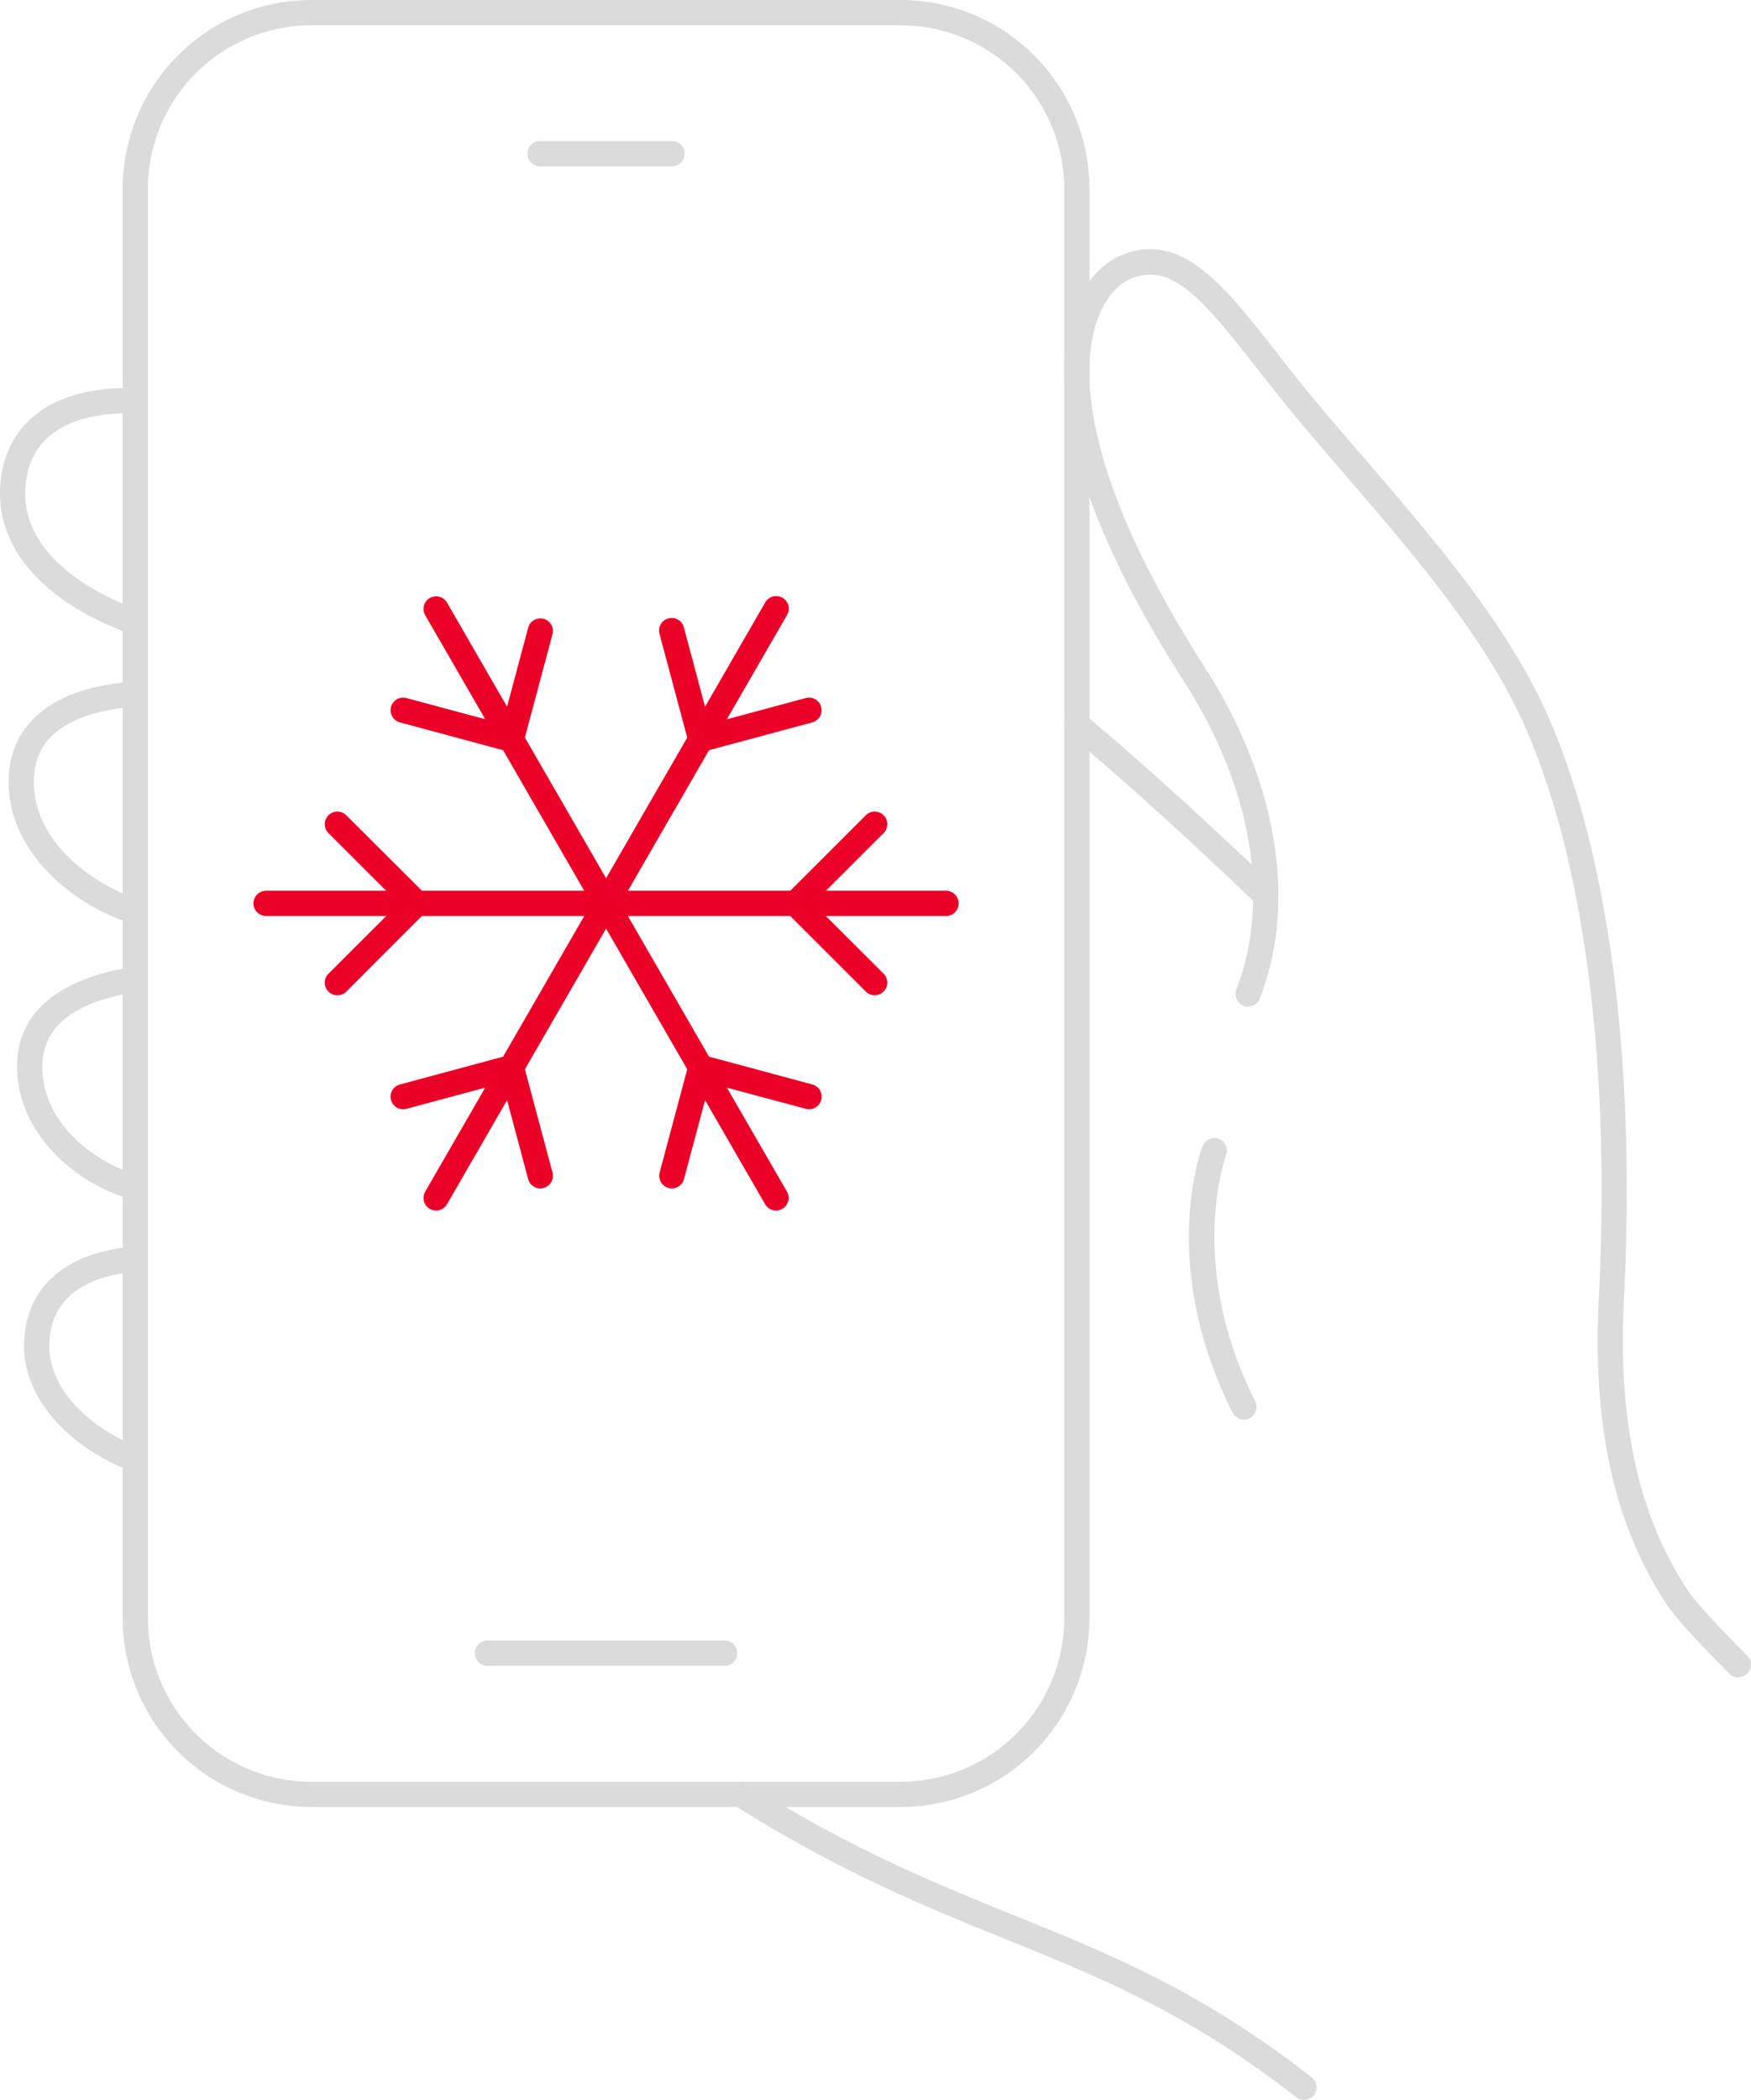 <svg xmlns="http://www.w3.org/2000/svg" width="900.92" height="1080" viewBox="0 0 900.92 1080"><g id="Слой_2" data-name="Слой 2"><g id="set06_543973252"><g id="set06_543973252-2" data-name="set06_543973252"><path d="M894.44 862.72a6.43 6.43.0 0 1-4.58-1.9c-17.06-17.08-28-29.13-32.39-35.82-26.81-40.48-38.22-91.82-34.88-157 6.11-119.2-7.13-223.2-37.28-292.83-19.73-45.59-57.2-89.12-93.43-131.22-7.67-8.91-15.59-18.13-23.17-27.15-8-9.57-15.16-18.68-22.06-27.48-28-35.77-43.55-54.07-63.9-46.36-8 3-14.79 11.37-18.59 22.86-7.38 22.33-9.9 75.16 56.14 178.06 17.37 27.07 29.28 56.33 34.43 84.61 5.59 30.67 3.4 59.27-6.49 85a6.48 6.48.0 0 1-12.1-4.66c17.77-46.2 8-103.78-26.75-158-28-43.71-46.82-83.21-55.78-117.4-7.47-28.51-8.07-52.64-1.76-71.72 5-15.23 14.62-26.5 26.3-30.93 30.21-11.44 51.62 15.89 78.71 50.5 6.83 8.72 13.89 17.74 21.78 27.13 7.52 9 15.43 18.15 23.07 27 36.86 42.84 75 87.13 95.5 134.53 30.93 71.43 44.54 177.49 38.32 298.64-3.19 62.27 7.52 111.06 32.75 149.14 3.84 5.81 14.76 17.82 30.75 33.82a6.48 6.48.0 0 1-4.59 11.06z" fill="#dbdbdb"/><path d="M670.93 1080a6.47 6.47.0 0 1-4-1.38c-55.19-43.13-100.82-61.61-149.13-81.16-41.94-17-85.31-34.54-140.18-69.12a6.48 6.48.0 0 1 6.91-11c53.9 34 96.72 51.3 138.13 68.07 49.18 19.91 95.63 38.71 152.26 83a6.48 6.48.0 0 1-4 11.59z" fill="#dbdbdb"/><path d="M651.23 467a6.51 6.51.0 0 1-4.51-1.82c-.53-.52-53.32-51.52-96.79-87.53a6.48 6.48.0 0 1 8.27-10c43.86 36.34 97 87.68 97.54 88.2A6.48 6.48.0 0 1 651.23 467z" fill="#dbdbdb"/><path d="M69.6 326.48a6.5 6.5.0 0 1-2.16-.37c-13.31-4.71-32.26-13.31-47-27.6C5.15 283.65-1.79 265.8.39 246.9 4 215.67 29.3 198.43 69.78 199.6a6.48 6.48.0 1 1-.37 13C50.06 212 17 215.91 13.27 248.39c-4.62 39.95 43.6 60.23 58.49 65.5a6.48 6.48.0 0 1-2.16 12.59z" fill="#dbdbdb"/><path d="M69.6 475.32a6.47 6.47.0 0 1-1.93-.3A105.42 105.42.0 0 1 26 449.9C11.9 435.84 4.44 419.31 4.44 402.1c0-30.19 23.6-49 64.76-51.54A6.48 6.48.0 1 1 70 363.5c-10.46.65-25.3 2.88-36.58 9.81-10.78 6.62-16 16-16 28.79.0 32 32.37 53.76 54.13 60.55a6.48 6.48.0 0 1-1.93 12.67z" fill="#dbdbdb"/><path d="M69.6 617.05a6.64 6.64.0 0 1-1.52-.18c-24.62-6-59.29-31.13-59.29-68.44.0-15.63 6.79-28.17 20.19-37.28 9.84-6.68 23.17-11.36 39.64-13.88a6.48 6.48.0 1 1 2 12.81c-32.4 5-48.83 17.88-48.83 38.35.0 33.16 33.27 51.94 49.37 55.84a6.48 6.48.0 0 1-1.52 12.78z" fill="#dbdbdb"/><path d="M69.59 757a6.31 6.31.0 0 1-2.29-.42C38 745.52 9.73 719.85 12.56 687.48c2.35-27 22.41-43.49 56.49-46.4A6.48 6.48.0 1 1 70.15 654c-19.15 1.63-42.44 9-44.68 34.6s21.7 46.52 46.41 55.87A6.48 6.48.0 0 1 69.59 757z" fill="#dbdbdb"/><path d="M345.78 85.52h-67.9a6.49 6.49.0 0 1 0-13h67.9a6.49 6.49.0 0 1 0 13z" fill="#dbdbdb"/><path d="M640 730.11a6.49 6.49.0 0 1-5.8-3.56C596 650.79 617.79 591.94 618.73 589.47a6.48 6.48.0 0 1 12.11 4.63h0c-.21.55-20.56 56.23 15 126.61a6.48 6.48.0 0 1-5.78 9.4z" fill="#dbdbdb"/><path d="M463.44 929.33H160.23a97.21 97.21.0 0 1-97.11-97.1V97.11A97.22 97.22.0 0 1 160.23.0H463.44a97.22 97.22.0 0 1 97.11 97.11V832.23A97.22 97.22.0 0 1 463.44 929.33zM160.23 13A84.25 84.25.0 0 0 76.08 97.11V832.23a84.24 84.24.0 0 0 84.15 84.14H463.44a84.24 84.24.0 0 0 84.14-84.14V97.11A84.24 84.24.0 0 0 463.44 13z" fill="#dbdbdb"/><path d="M372.84 856.72h-122a6.49 6.49.0 0 1 0-13h122a6.49 6.49.0 0 1 0 13z" fill="#dbdbdb"/><path d="M311.83 471.11H136.93a6.48 6.48.0 1 1 0-13h174.9a6.48 6.48.0 1 1 0 13z" fill="#eb0028"/><path d="M173.61 511.86A6.48 6.48.0 0 1 169 500.79l36.2-36.16L169 428.46a6.48 6.48.0 1 1 9.16-9.17L219 460a6.48 6.48.0 0 1 0 9.17L178.19 510A6.49 6.49.0 0 1 173.61 511.86z" fill="#eb0028"/><path d="M486.73 471.11H311.83a6.48 6.48.0 1 1 0-13h174.9a6.48 6.48.0 0 1 0 13z" fill="#eb0028"/><path d="M450.06 511.86a6.46 6.46.0 0 1-4.58-1.89l-40.8-40.76a6.48 6.48.0 0 1 0-9.17l40.8-40.75a6.48 6.48.0 0 1 9.16 9.17l-36.21 36.17 36.21 36.16a6.49 6.49.0 0 1-4.58 11.07z" fill="#eb0028"/><path d="M224.38 622.58a6.48 6.48.0 0 1-5.61-9.73l87.45-151.46a6.48 6.48.0 1 1 11.23 6.48L230 619.34A6.48 6.48.0 0 1 224.38 622.58z" fill="#eb0028"/><path d="M278 611.2a6.49 6.49.0 0 1-6.26-4.81L258.53 557l-49.42 13.27a6.48 6.48.0 0 1-3.36-12.52l55.69-15a6.48 6.48.0 0 1 7.94 4.59L284.27 603a6.47 6.47.0 0 1-4.58 7.93A6.59 6.59.0 0 1 278 611.2z" fill="#eb0028"/><path d="M311.83 471.11a6.48 6.48.0 0 1-5.61-9.72l87.45-151.47a6.48 6.48.0 1 1 11.22 6.48L317.45 467.87A6.48 6.48.0 0 1 311.83 471.11z" fill="#eb0028"/><path d="M360.54 386.74a6.48 6.48.0 0 1-6.26-4.81l-14.89-55.71a6.49 6.49.0 1 1 12.53-3.35l13.21 49.44L414.56 359a6.48 6.48.0 1 1 3.36 12.52l-55.69 15A6.94 6.94.0 0 1 360.54 386.74z" fill="#eb0028"/><path d="M399.29 622.58a6.48 6.48.0 0 1-5.62-3.24L306.22 467.87a6.48 6.48.0 1 1 11.23-6.48l87.44 151.46a6.48 6.48.0 0 1-5.6 9.73z" fill="#eb0028"/><path d="M345.66 611.2a6.52 6.52.0 0 1-6.27-8.16l14.89-55.71a6.49 6.49.0 0 1 8-4.59l55.69 15a6.48 6.48.0 0 1-3.36 12.52L365.13 557l-13.21 49.44A6.5 6.5.0 0 1 345.66 611.2z" fill="#eb0028"/><path d="M311.84 471.11a6.48 6.48.0 0 1-5.62-3.24L218.77 316.4A6.48 6.48.0 0 1 230 309.92l87.45 151.47a6.49 6.49.0 0 1-5.61 9.72z" fill="#eb0028"/><path d="M263.12 386.74a6.86 6.86.0 0 1-1.68-.22l-55.69-15A6.48 6.48.0 1 1 209.11 359l49.42 13.27 13.22-49.44a6.48 6.48.0 1 1 12.52 3.35l-14.89 55.71a6.48 6.48.0 0 1-6.26 4.81z" fill="#eb0028"/></g></g></g></svg>